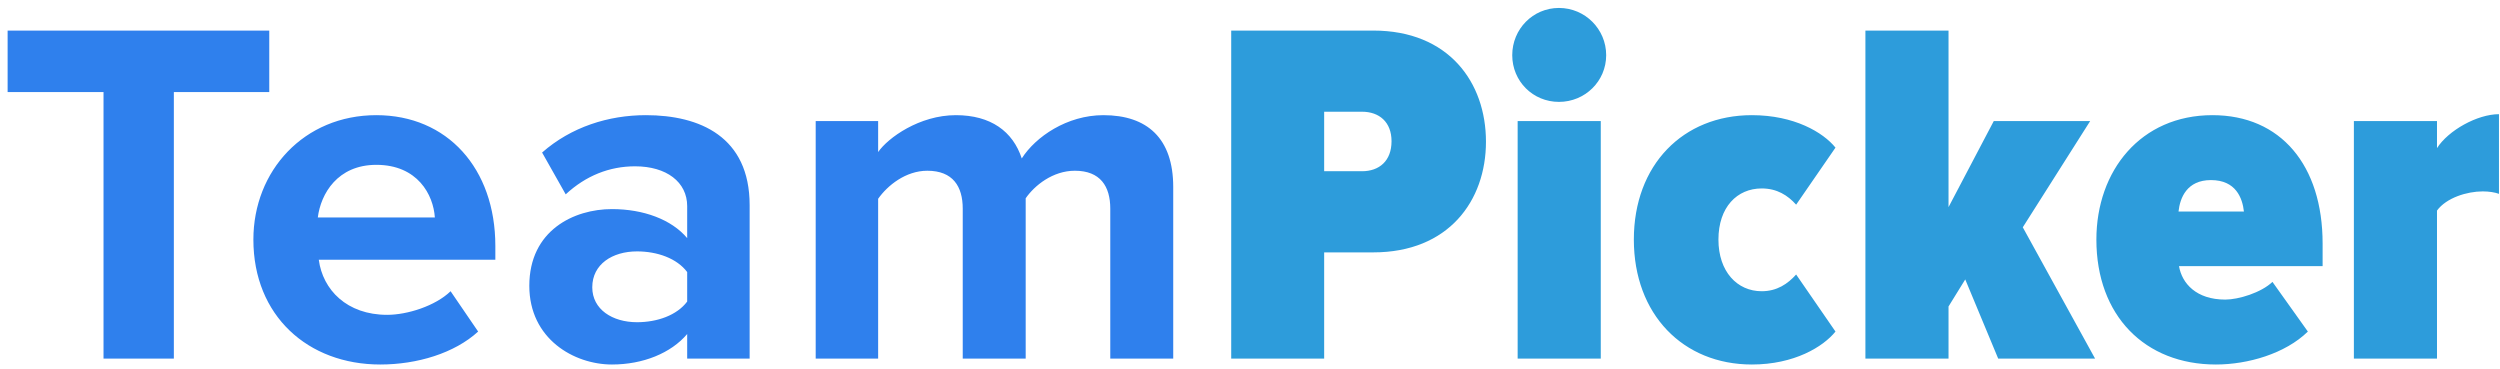 <svg width="244" height="36" viewBox="0 0 244 36" fill="none" xmlns="http://www.w3.org/2000/svg">
<path d="M16.968 35V8.984H26.28V2.984H0.744V8.984H10.104V35H16.968ZM37.114 35.576C40.714 35.576 44.362 34.472 46.666 32.36L43.978 28.424C42.49 29.864 39.754 30.728 37.786 30.728C33.85 30.728 31.498 28.28 31.114 25.352H48.346V24.008C48.346 16.424 43.642 11.24 36.73 11.24C29.674 11.24 24.73 16.664 24.73 23.384C24.73 30.824 30.058 35.576 37.114 35.576ZM42.442 21.224H31.018C31.306 18.92 32.938 16.088 36.73 16.088C40.762 16.088 42.298 19.016 42.442 21.224ZM73.165 35V20.024C73.165 13.352 68.317 11.24 63.037 11.24C59.389 11.24 55.741 12.392 52.909 14.888L55.213 18.968C57.181 17.144 59.485 16.232 61.981 16.232C65.053 16.232 67.069 17.768 67.069 20.12V23.24C65.533 21.416 62.797 20.408 59.725 20.408C56.029 20.408 51.661 22.472 51.661 27.896C51.661 33.08 56.029 35.576 59.725 35.576C62.749 35.576 65.485 34.472 67.069 32.6V35H73.165ZM62.173 31.448C59.773 31.448 57.805 30.2 57.805 28.04C57.805 25.784 59.773 24.536 62.173 24.536C64.141 24.536 66.061 25.208 67.069 26.552V29.432C66.061 30.776 64.141 31.448 62.173 31.448ZM114.507 35V18.248C114.507 13.496 111.963 11.24 107.691 11.24C104.139 11.24 101.067 13.352 99.724 15.464C98.859 12.824 96.7 11.24 93.291 11.24C89.74 11.24 86.668 13.448 85.707 14.84V11.816H79.612V35H85.707V19.4C86.62 18.104 88.395 16.664 90.507 16.664C93.004 16.664 93.963 18.2 93.963 20.36V35H100.107V19.352C100.971 18.104 102.747 16.664 104.907 16.664C107.403 16.664 108.363 18.2 108.363 20.36V35H114.507Z" fill="#2F80ED"/>
<path d="M129.238 35V24.632H134.038C141.382 24.632 145.03 19.592 145.03 13.832C145.03 8.024 141.382 2.984 134.038 2.984H120.166V35H129.238ZM132.934 16.712H129.238V10.904H132.934C134.614 10.904 135.814 11.912 135.814 13.784C135.814 15.704 134.614 16.712 132.934 16.712ZM152.155 9.944C154.699 9.944 156.763 7.928 156.763 5.384C156.763 2.84 154.699 0.776 152.155 0.776C149.611 0.776 147.595 2.84 147.595 5.384C147.595 7.928 149.611 9.944 152.155 9.944ZM156.235 35V11.816H148.123V35H156.235ZM170.983 35.576C175.111 35.576 177.943 33.848 179.143 32.36L175.303 26.792C174.487 27.704 173.431 28.424 171.943 28.424C169.543 28.424 167.719 26.504 167.719 23.384C167.719 20.216 169.543 18.392 171.943 18.392C173.431 18.392 174.487 19.064 175.303 19.976L179.143 14.408C177.943 12.92 175.111 11.24 170.983 11.24C164.263 11.24 159.463 16.088 159.463 23.384C159.463 30.68 164.263 35.576 170.983 35.576ZM204.48 35L197.424 22.184L204 11.816H194.592L190.176 20.216V2.984H182.064V35H190.176V29.912L191.808 27.272L195.024 35H204.48ZM216.271 35.576C219.391 35.576 223.039 34.52 225.247 32.36L221.791 27.512C220.687 28.568 218.479 29.24 217.183 29.24C214.351 29.24 212.959 27.656 212.671 25.976H226.687V23.768C226.687 16.136 222.607 11.24 215.935 11.24C208.927 11.24 204.607 16.664 204.607 23.384C204.607 30.824 209.359 35.576 216.271 35.576ZM219.007 20.648H212.623C212.767 19.304 213.439 17.576 215.791 17.576C218.239 17.576 218.863 19.352 219.007 20.648ZM237.851 35V20.552C238.763 19.304 240.779 18.68 242.315 18.68C242.939 18.68 243.515 18.776 243.899 18.92V11.144C241.787 11.144 238.955 12.728 237.851 14.456V11.816H229.739V35H237.851Z" fill="#2D9CDB"/>
</svg>
